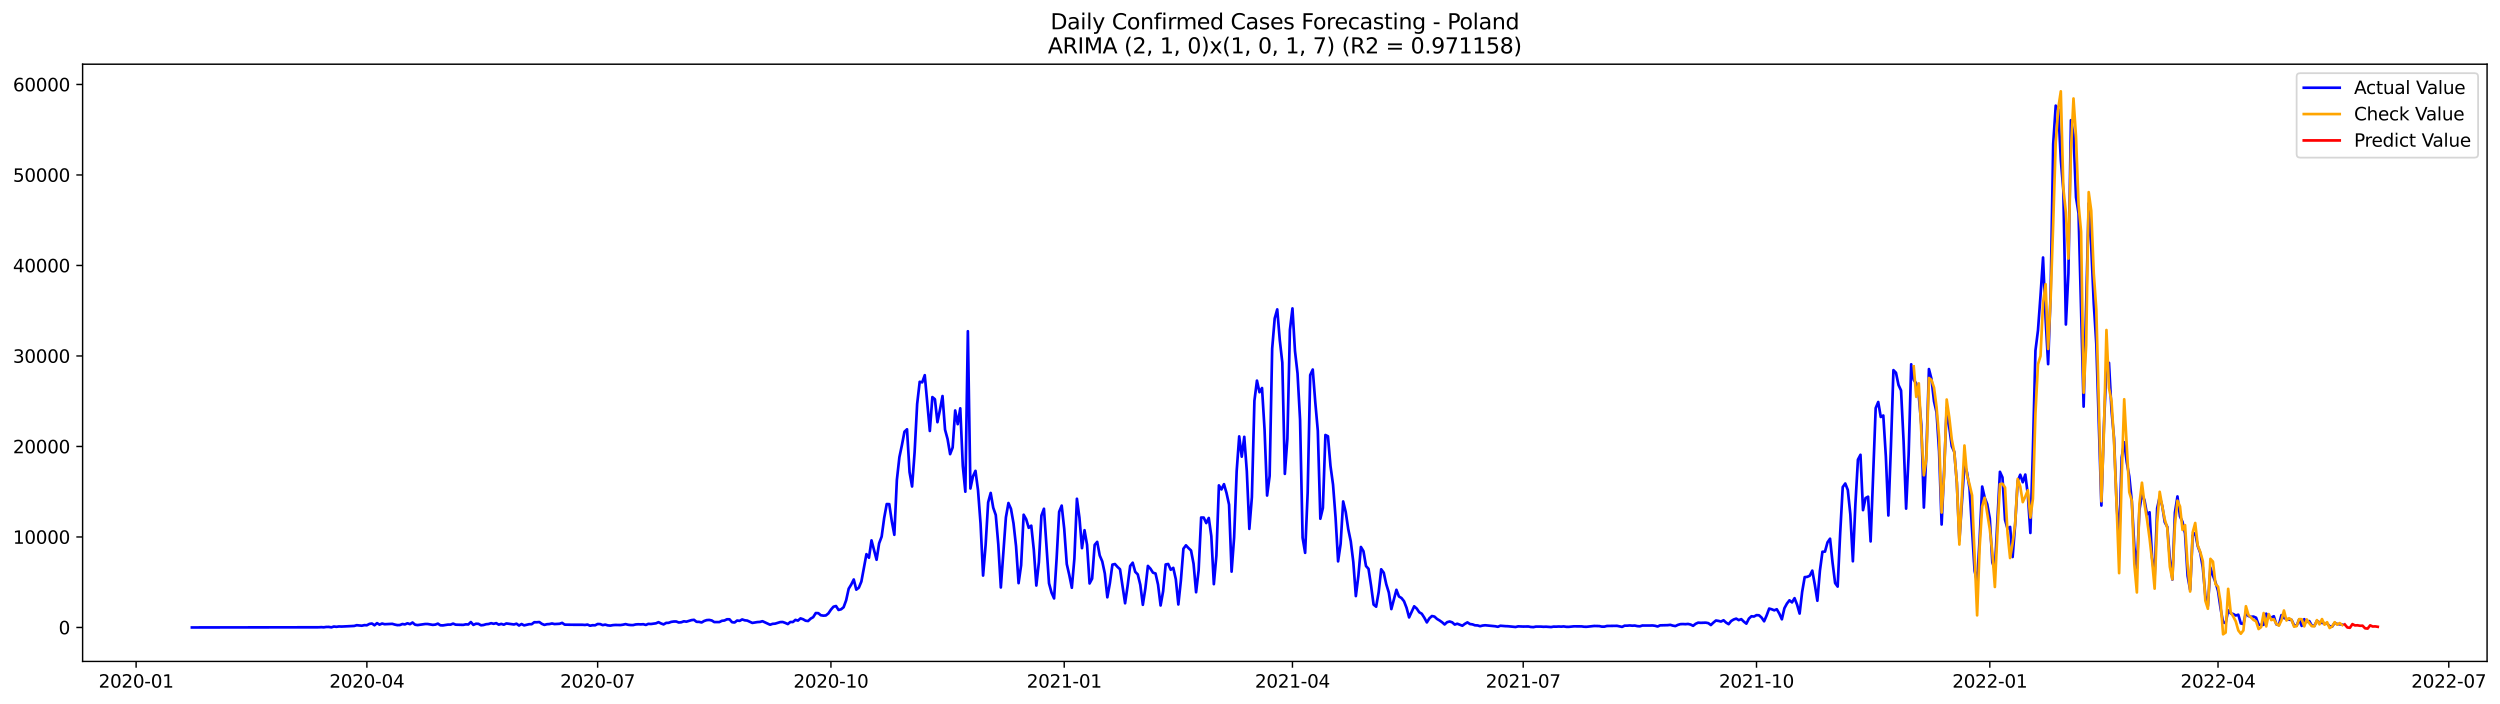 <?xml version="1.0" encoding="utf-8" standalone="no"?>
<!DOCTYPE svg PUBLIC "-//W3C//DTD SVG 1.1//EN"
  "http://www.w3.org/Graphics/SVG/1.1/DTD/svg11.dtd">
<svg xmlns:xlink="http://www.w3.org/1999/xlink" width="1392.412pt" height="392.274pt" viewBox="0 0 1392.412 392.274" xmlns="http://www.w3.org/2000/svg" version="1.1">
 <defs>
  <style type="text/css">*{stroke-linejoin: round; stroke-linecap: butt}</style>
 </defs>
 <g id="figure_1">
  <g id="patch_1">
   <path d="M 0 392.274 
L 1392.412 392.274 
L 1392.412 0 
L 0 0 
z
" style="fill: #ffffff"/>
  </g>
  <g id="axes_1">
   <g id="patch_2">
    <path d="M 46.013 368.396 
L 1385.213 368.396 
L 1385.213 35.755 
L 46.013 35.755 
z
" style="fill: #ffffff"/>
   </g>
   <g id="matplotlib.axis_1">
    <g id="xtick_1">
     <g id="line2d_1">
      <defs>
       <path id="m4c2c1bc3a7" d="M 0 0 
L 0 3.5 
" style="stroke: #000000; stroke-width: 0.8"/>
      </defs>
      <g>
       <use xlink:href="#m4c2c1bc3a7" x="75.813" y="368.396" style="stroke: #000000; stroke-width: 0.8"/>
      </g>
     </g>
     <g id="text_1">
      <!-- 2020-01 -->
      <g transform="translate(54.922 382.994)scale(0.1 -0.1)">
       <defs>
        <path id="DejaVuSans-32" d="M 1228 531 
L 3431 531 
L 3431 0 
L 469 0 
L 469 531 
Q 828 903 1448 1529 
Q 2069 2156 2228 2338 
Q 2531 2678 2651 2914 
Q 2772 3150 2772 3378 
Q 2772 3750 2511 3984 
Q 2250 4219 1831 4219 
Q 1534 4219 1204 4116 
Q 875 4013 500 3803 
L 500 4441 
Q 881 4594 1212 4672 
Q 1544 4750 1819 4750 
Q 2544 4750 2975 4387 
Q 3406 4025 3406 3419 
Q 3406 3131 3298 2873 
Q 3191 2616 2906 2266 
Q 2828 2175 2409 1742 
Q 1991 1309 1228 531 
z
" transform="scale(0.016)"/>
        <path id="DejaVuSans-30" d="M 2034 4250 
Q 1547 4250 1301 3770 
Q 1056 3291 1056 2328 
Q 1056 1369 1301 889 
Q 1547 409 2034 409 
Q 2525 409 2770 889 
Q 3016 1369 3016 2328 
Q 3016 3291 2770 3770 
Q 2525 4250 2034 4250 
z
M 2034 4750 
Q 2819 4750 3233 4129 
Q 3647 3509 3647 2328 
Q 3647 1150 3233 529 
Q 2819 -91 2034 -91 
Q 1250 -91 836 529 
Q 422 1150 422 2328 
Q 422 3509 836 4129 
Q 1250 4750 2034 4750 
z
" transform="scale(0.016)"/>
        <path id="DejaVuSans-2d" d="M 313 2009 
L 1997 2009 
L 1997 1497 
L 313 1497 
L 313 2009 
z
" transform="scale(0.016)"/>
        <path id="DejaVuSans-31" d="M 794 531 
L 1825 531 
L 1825 4091 
L 703 3866 
L 703 4441 
L 1819 4666 
L 2450 4666 
L 2450 531 
L 3481 531 
L 3481 0 
L 794 0 
L 794 531 
z
" transform="scale(0.016)"/>
       </defs>
       <use xlink:href="#DejaVuSans-32"/>
       <use xlink:href="#DejaVuSans-30" x="63.623"/>
       <use xlink:href="#DejaVuSans-32" x="127.246"/>
       <use xlink:href="#DejaVuSans-30" x="190.869"/>
       <use xlink:href="#DejaVuSans-2d" x="254.492"/>
       <use xlink:href="#DejaVuSans-30" x="290.576"/>
       <use xlink:href="#DejaVuSans-31" x="354.199"/>
      </g>
     </g>
    </g>
    <g id="xtick_2">
     <g id="line2d_2">
      <g>
       <use xlink:href="#m4c2c1bc3a7" x="204.338" y="368.396" style="stroke: #000000; stroke-width: 0.8"/>
      </g>
     </g>
     <g id="text_2">
      <!-- 2020-04 -->
      <g transform="translate(183.447 382.994)scale(0.1 -0.1)">
       <defs>
        <path id="DejaVuSans-34" d="M 2419 4116 
L 825 1625 
L 2419 1625 
L 2419 4116 
z
M 2253 4666 
L 3047 4666 
L 3047 1625 
L 3713 1625 
L 3713 1100 
L 3047 1100 
L 3047 0 
L 2419 0 
L 2419 1100 
L 313 1100 
L 313 1709 
L 2253 4666 
z
" transform="scale(0.016)"/>
       </defs>
       <use xlink:href="#DejaVuSans-32"/>
       <use xlink:href="#DejaVuSans-30" x="63.623"/>
       <use xlink:href="#DejaVuSans-32" x="127.246"/>
       <use xlink:href="#DejaVuSans-30" x="190.869"/>
       <use xlink:href="#DejaVuSans-2d" x="254.492"/>
       <use xlink:href="#DejaVuSans-30" x="290.576"/>
       <use xlink:href="#DejaVuSans-34" x="354.199"/>
      </g>
     </g>
    </g>
    <g id="xtick_3">
     <g id="line2d_3">
      <g>
       <use xlink:href="#m4c2c1bc3a7" x="332.863" y="368.396" style="stroke: #000000; stroke-width: 0.8"/>
      </g>
     </g>
     <g id="text_3">
      <!-- 2020-07 -->
      <g transform="translate(311.971 382.994)scale(0.1 -0.1)">
       <defs>
        <path id="DejaVuSans-37" d="M 525 4666 
L 3525 4666 
L 3525 4397 
L 1831 0 
L 1172 0 
L 2766 4134 
L 525 4134 
L 525 4666 
z
" transform="scale(0.016)"/>
       </defs>
       <use xlink:href="#DejaVuSans-32"/>
       <use xlink:href="#DejaVuSans-30" x="63.623"/>
       <use xlink:href="#DejaVuSans-32" x="127.246"/>
       <use xlink:href="#DejaVuSans-30" x="190.869"/>
       <use xlink:href="#DejaVuSans-2d" x="254.492"/>
       <use xlink:href="#DejaVuSans-30" x="290.576"/>
       <use xlink:href="#DejaVuSans-37" x="354.199"/>
      </g>
     </g>
    </g>
    <g id="xtick_4">
     <g id="line2d_4">
      <g>
       <use xlink:href="#m4c2c1bc3a7" x="462.8" y="368.396" style="stroke: #000000; stroke-width: 0.8"/>
      </g>
     </g>
     <g id="text_4">
      <!-- 2020-10 -->
      <g transform="translate(441.909 382.994)scale(0.1 -0.1)">
       <use xlink:href="#DejaVuSans-32"/>
       <use xlink:href="#DejaVuSans-30" x="63.623"/>
       <use xlink:href="#DejaVuSans-32" x="127.246"/>
       <use xlink:href="#DejaVuSans-30" x="190.869"/>
       <use xlink:href="#DejaVuSans-2d" x="254.492"/>
       <use xlink:href="#DejaVuSans-31" x="290.576"/>
       <use xlink:href="#DejaVuSans-30" x="354.199"/>
      </g>
     </g>
    </g>
    <g id="xtick_5">
     <g id="line2d_5">
      <g>
       <use xlink:href="#m4c2c1bc3a7" x="592.737" y="368.396" style="stroke: #000000; stroke-width: 0.8"/>
      </g>
     </g>
     <g id="text_5">
      <!-- 2021-01 -->
      <g transform="translate(571.846 382.994)scale(0.1 -0.1)">
       <use xlink:href="#DejaVuSans-32"/>
       <use xlink:href="#DejaVuSans-30" x="63.623"/>
       <use xlink:href="#DejaVuSans-32" x="127.246"/>
       <use xlink:href="#DejaVuSans-31" x="190.869"/>
       <use xlink:href="#DejaVuSans-2d" x="254.492"/>
       <use xlink:href="#DejaVuSans-30" x="290.576"/>
       <use xlink:href="#DejaVuSans-31" x="354.199"/>
      </g>
     </g>
    </g>
    <g id="xtick_6">
     <g id="line2d_6">
      <g>
       <use xlink:href="#m4c2c1bc3a7" x="719.85" y="368.396" style="stroke: #000000; stroke-width: 0.8"/>
      </g>
     </g>
     <g id="text_6">
      <!-- 2021-04 -->
      <g transform="translate(698.958 382.994)scale(0.1 -0.1)">
       <use xlink:href="#DejaVuSans-32"/>
       <use xlink:href="#DejaVuSans-30" x="63.623"/>
       <use xlink:href="#DejaVuSans-32" x="127.246"/>
       <use xlink:href="#DejaVuSans-31" x="190.869"/>
       <use xlink:href="#DejaVuSans-2d" x="254.492"/>
       <use xlink:href="#DejaVuSans-30" x="290.576"/>
       <use xlink:href="#DejaVuSans-34" x="354.199"/>
      </g>
     </g>
    </g>
    <g id="xtick_7">
     <g id="line2d_7">
      <g>
       <use xlink:href="#m4c2c1bc3a7" x="848.374" y="368.396" style="stroke: #000000; stroke-width: 0.8"/>
      </g>
     </g>
     <g id="text_7">
      <!-- 2021-07 -->
      <g transform="translate(827.483 382.994)scale(0.1 -0.1)">
       <use xlink:href="#DejaVuSans-32"/>
       <use xlink:href="#DejaVuSans-30" x="63.623"/>
       <use xlink:href="#DejaVuSans-32" x="127.246"/>
       <use xlink:href="#DejaVuSans-31" x="190.869"/>
       <use xlink:href="#DejaVuSans-2d" x="254.492"/>
       <use xlink:href="#DejaVuSans-30" x="290.576"/>
       <use xlink:href="#DejaVuSans-37" x="354.199"/>
      </g>
     </g>
    </g>
    <g id="xtick_8">
     <g id="line2d_8">
      <g>
       <use xlink:href="#m4c2c1bc3a7" x="978.312" y="368.396" style="stroke: #000000; stroke-width: 0.8"/>
      </g>
     </g>
     <g id="text_8">
      <!-- 2021-10 -->
      <g transform="translate(957.42 382.994)scale(0.1 -0.1)">
       <use xlink:href="#DejaVuSans-32"/>
       <use xlink:href="#DejaVuSans-30" x="63.623"/>
       <use xlink:href="#DejaVuSans-32" x="127.246"/>
       <use xlink:href="#DejaVuSans-31" x="190.869"/>
       <use xlink:href="#DejaVuSans-2d" x="254.492"/>
       <use xlink:href="#DejaVuSans-31" x="290.576"/>
       <use xlink:href="#DejaVuSans-30" x="354.199"/>
      </g>
     </g>
    </g>
    <g id="xtick_9">
     <g id="line2d_9">
      <g>
       <use xlink:href="#m4c2c1bc3a7" x="1108.249" y="368.396" style="stroke: #000000; stroke-width: 0.8"/>
      </g>
     </g>
     <g id="text_9">
      <!-- 2022-01 -->
      <g transform="translate(1087.357 382.994)scale(0.1 -0.1)">
       <use xlink:href="#DejaVuSans-32"/>
       <use xlink:href="#DejaVuSans-30" x="63.623"/>
       <use xlink:href="#DejaVuSans-32" x="127.246"/>
       <use xlink:href="#DejaVuSans-32" x="190.869"/>
       <use xlink:href="#DejaVuSans-2d" x="254.492"/>
       <use xlink:href="#DejaVuSans-30" x="290.576"/>
       <use xlink:href="#DejaVuSans-31" x="354.199"/>
      </g>
     </g>
    </g>
    <g id="xtick_10">
     <g id="line2d_10">
      <g>
       <use xlink:href="#m4c2c1bc3a7" x="1235.361" y="368.396" style="stroke: #000000; stroke-width: 0.8"/>
      </g>
     </g>
     <g id="text_10">
      <!-- 2022-04 -->
      <g transform="translate(1214.47 382.994)scale(0.1 -0.1)">
       <use xlink:href="#DejaVuSans-32"/>
       <use xlink:href="#DejaVuSans-30" x="63.623"/>
       <use xlink:href="#DejaVuSans-32" x="127.246"/>
       <use xlink:href="#DejaVuSans-32" x="190.869"/>
       <use xlink:href="#DejaVuSans-2d" x="254.492"/>
       <use xlink:href="#DejaVuSans-30" x="290.576"/>
       <use xlink:href="#DejaVuSans-34" x="354.199"/>
      </g>
     </g>
    </g>
    <g id="xtick_11">
     <g id="line2d_11">
      <g>
       <use xlink:href="#m4c2c1bc3a7" x="1363.886" y="368.396" style="stroke: #000000; stroke-width: 0.8"/>
      </g>
     </g>
     <g id="text_11">
      <!-- 2022-07 -->
      <g transform="translate(1342.994 382.994)scale(0.1 -0.1)">
       <use xlink:href="#DejaVuSans-32"/>
       <use xlink:href="#DejaVuSans-30" x="63.623"/>
       <use xlink:href="#DejaVuSans-32" x="127.246"/>
       <use xlink:href="#DejaVuSans-32" x="190.869"/>
       <use xlink:href="#DejaVuSans-2d" x="254.492"/>
       <use xlink:href="#DejaVuSans-30" x="290.576"/>
       <use xlink:href="#DejaVuSans-37" x="354.199"/>
      </g>
     </g>
    </g>
   </g>
   <g id="matplotlib.axis_2">
    <g id="ytick_1">
     <g id="line2d_12">
      <defs>
       <path id="m42156fe20a" d="M 0 0 
L -3.5 0 
" style="stroke: #000000; stroke-width: 0.8"/>
      </defs>
      <g>
       <use xlink:href="#m42156fe20a" x="46.013" y="349.472" style="stroke: #000000; stroke-width: 0.8"/>
      </g>
     </g>
     <g id="text_12">
      <!-- 0 -->
      <g transform="translate(32.65 353.271)scale(0.1 -0.1)">
       <use xlink:href="#DejaVuSans-30"/>
      </g>
     </g>
    </g>
    <g id="ytick_2">
     <g id="line2d_13">
      <g>
       <use xlink:href="#m42156fe20a" x="46.013" y="299.067" style="stroke: #000000; stroke-width: 0.8"/>
      </g>
     </g>
     <g id="text_13">
      <!-- 10000 -->
      <g transform="translate(7.2 302.866)scale(0.1 -0.1)">
       <use xlink:href="#DejaVuSans-31"/>
       <use xlink:href="#DejaVuSans-30" x="63.623"/>
       <use xlink:href="#DejaVuSans-30" x="127.246"/>
       <use xlink:href="#DejaVuSans-30" x="190.869"/>
       <use xlink:href="#DejaVuSans-30" x="254.492"/>
      </g>
     </g>
    </g>
    <g id="ytick_3">
     <g id="line2d_14">
      <g>
       <use xlink:href="#m42156fe20a" x="46.013" y="248.662" style="stroke: #000000; stroke-width: 0.8"/>
      </g>
     </g>
     <g id="text_14">
      <!-- 20000 -->
      <g transform="translate(7.2 252.461)scale(0.1 -0.1)">
       <use xlink:href="#DejaVuSans-32"/>
       <use xlink:href="#DejaVuSans-30" x="63.623"/>
       <use xlink:href="#DejaVuSans-30" x="127.246"/>
       <use xlink:href="#DejaVuSans-30" x="190.869"/>
       <use xlink:href="#DejaVuSans-30" x="254.492"/>
      </g>
     </g>
    </g>
    <g id="ytick_4">
     <g id="line2d_15">
      <g>
       <use xlink:href="#m42156fe20a" x="46.013" y="198.256" style="stroke: #000000; stroke-width: 0.8"/>
      </g>
     </g>
     <g id="text_15">
      <!-- 30000 -->
      <g transform="translate(7.2 202.056)scale(0.1 -0.1)">
       <defs>
        <path id="DejaVuSans-33" d="M 2597 2516 
Q 3050 2419 3304 2112 
Q 3559 1806 3559 1356 
Q 3559 666 3084 287 
Q 2609 -91 1734 -91 
Q 1441 -91 1130 -33 
Q 819 25 488 141 
L 488 750 
Q 750 597 1062 519 
Q 1375 441 1716 441 
Q 2309 441 2620 675 
Q 2931 909 2931 1356 
Q 2931 1769 2642 2001 
Q 2353 2234 1838 2234 
L 1294 2234 
L 1294 2753 
L 1863 2753 
Q 2328 2753 2575 2939 
Q 2822 3125 2822 3475 
Q 2822 3834 2567 4026 
Q 2313 4219 1838 4219 
Q 1578 4219 1281 4162 
Q 984 4106 628 3988 
L 628 4550 
Q 988 4650 1302 4700 
Q 1616 4750 1894 4750 
Q 2613 4750 3031 4423 
Q 3450 4097 3450 3541 
Q 3450 3153 3228 2886 
Q 3006 2619 2597 2516 
z
" transform="scale(0.016)"/>
       </defs>
       <use xlink:href="#DejaVuSans-33"/>
       <use xlink:href="#DejaVuSans-30" x="63.623"/>
       <use xlink:href="#DejaVuSans-30" x="127.246"/>
       <use xlink:href="#DejaVuSans-30" x="190.869"/>
       <use xlink:href="#DejaVuSans-30" x="254.492"/>
      </g>
     </g>
    </g>
    <g id="ytick_5">
     <g id="line2d_16">
      <g>
       <use xlink:href="#m42156fe20a" x="46.013" y="147.851" style="stroke: #000000; stroke-width: 0.8"/>
      </g>
     </g>
     <g id="text_16">
      <!-- 40000 -->
      <g transform="translate(7.2 151.651)scale(0.1 -0.1)">
       <use xlink:href="#DejaVuSans-34"/>
       <use xlink:href="#DejaVuSans-30" x="63.623"/>
       <use xlink:href="#DejaVuSans-30" x="127.246"/>
       <use xlink:href="#DejaVuSans-30" x="190.869"/>
       <use xlink:href="#DejaVuSans-30" x="254.492"/>
      </g>
     </g>
    </g>
    <g id="ytick_6">
     <g id="line2d_17">
      <g>
       <use xlink:href="#m42156fe20a" x="46.013" y="97.446" style="stroke: #000000; stroke-width: 0.8"/>
      </g>
     </g>
     <g id="text_17">
      <!-- 50000 -->
      <g transform="translate(7.2 101.245)scale(0.1 -0.1)">
       <defs>
        <path id="DejaVuSans-35" d="M 691 4666 
L 3169 4666 
L 3169 4134 
L 1269 4134 
L 1269 2991 
Q 1406 3038 1543 3061 
Q 1681 3084 1819 3084 
Q 2600 3084 3056 2656 
Q 3513 2228 3513 1497 
Q 3513 744 3044 326 
Q 2575 -91 1722 -91 
Q 1428 -91 1123 -41 
Q 819 9 494 109 
L 494 744 
Q 775 591 1075 516 
Q 1375 441 1709 441 
Q 2250 441 2565 725 
Q 2881 1009 2881 1497 
Q 2881 1984 2565 2268 
Q 2250 2553 1709 2553 
Q 1456 2553 1204 2497 
Q 953 2441 691 2322 
L 691 4666 
z
" transform="scale(0.016)"/>
       </defs>
       <use xlink:href="#DejaVuSans-35"/>
       <use xlink:href="#DejaVuSans-30" x="63.623"/>
       <use xlink:href="#DejaVuSans-30" x="127.246"/>
       <use xlink:href="#DejaVuSans-30" x="190.869"/>
       <use xlink:href="#DejaVuSans-30" x="254.492"/>
      </g>
     </g>
    </g>
    <g id="ytick_7">
     <g id="line2d_18">
      <g>
       <use xlink:href="#m42156fe20a" x="46.013" y="47.041" style="stroke: #000000; stroke-width: 0.8"/>
      </g>
     </g>
     <g id="text_18">
      <!-- 60000 -->
      <g transform="translate(7.2 50.84)scale(0.1 -0.1)">
       <defs>
        <path id="DejaVuSans-36" d="M 2113 2584 
Q 1688 2584 1439 2293 
Q 1191 2003 1191 1497 
Q 1191 994 1439 701 
Q 1688 409 2113 409 
Q 2538 409 2786 701 
Q 3034 994 3034 1497 
Q 3034 2003 2786 2293 
Q 2538 2584 2113 2584 
z
M 3366 4563 
L 3366 3988 
Q 3128 4100 2886 4159 
Q 2644 4219 2406 4219 
Q 1781 4219 1451 3797 
Q 1122 3375 1075 2522 
Q 1259 2794 1537 2939 
Q 1816 3084 2150 3084 
Q 2853 3084 3261 2657 
Q 3669 2231 3669 1497 
Q 3669 778 3244 343 
Q 2819 -91 2113 -91 
Q 1303 -91 875 529 
Q 447 1150 447 2328 
Q 447 3434 972 4092 
Q 1497 4750 2381 4750 
Q 2619 4750 2861 4703 
Q 3103 4656 3366 4563 
z
" transform="scale(0.016)"/>
       </defs>
       <use xlink:href="#DejaVuSans-36"/>
       <use xlink:href="#DejaVuSans-30" x="63.623"/>
       <use xlink:href="#DejaVuSans-30" x="127.246"/>
       <use xlink:href="#DejaVuSans-30" x="190.869"/>
       <use xlink:href="#DejaVuSans-30" x="254.492"/>
      </g>
     </g>
    </g>
   </g>
   <g id="line2d_19">
    <path d="M 106.885 349.472 
L 177.503 349.376 
L 178.916 349.295 
L 180.328 349.391 
L 181.74 349.179 
L 183.153 349.164 
L 184.565 349.406 
L 185.977 348.948 
L 187.39 349.119 
L 188.802 348.912 
L 190.214 348.978 
L 197.276 348.625 
L 198.689 348.217 
L 201.513 348.499 
L 202.926 348.181 
L 204.338 348.247 
L 205.75 347.496 
L 207.163 347.269 
L 208.575 348.242 
L 209.988 347.077 
L 211.4 347.904 
L 212.812 347.279 
L 214.225 347.672 
L 218.462 347.45 
L 219.874 347.869 
L 221.286 348.161 
L 222.699 348.121 
L 224.111 347.556 
L 225.523 347.778 
L 226.936 347.148 
L 228.348 347.642 
L 229.761 346.725 
L 231.173 347.929 
L 232.585 348.146 
L 235.41 347.748 
L 236.822 347.551 
L 238.235 347.551 
L 241.059 348.035 
L 242.472 347.879 
L 243.884 347.345 
L 245.297 348.277 
L 246.709 348.322 
L 249.534 347.869 
L 250.946 347.894 
L 252.358 347.329 
L 253.771 347.914 
L 258.008 348.035 
L 259.42 347.733 
L 260.832 347.808 
L 262.245 346.473 
L 263.657 348.045 
L 265.07 347.4 
L 266.482 347.45 
L 267.894 348.257 
L 269.307 348.101 
L 270.719 347.677 
L 272.131 347.541 
L 273.544 347.098 
L 274.956 347.435 
L 276.368 347.072 
L 277.781 347.899 
L 279.193 347.481 
L 280.606 347.934 
L 282.018 347.239 
L 286.255 347.808 
L 287.667 347.375 
L 289.08 348.388 
L 290.492 347.561 
L 291.904 348.312 
L 294.729 347.652 
L 296.142 347.647 
L 297.554 346.568 
L 298.966 346.573 
L 300.379 346.452 
L 301.791 347.456 
L 303.203 348.05 
L 304.616 347.662 
L 306.028 347.576 
L 307.44 347.254 
L 308.853 347.582 
L 311.677 347.42 
L 313.09 346.921 
L 314.502 347.889 
L 317.327 347.939 
L 320.152 347.98 
L 324.389 347.97 
L 325.801 348.081 
L 327.213 347.864 
L 328.626 348.499 
L 330.038 348.227 
L 331.451 348.267 
L 332.863 347.546 
L 334.275 347.602 
L 335.688 348.166 
L 337.1 347.889 
L 338.512 348.307 
L 339.925 348.438 
L 341.337 348.176 
L 342.749 348.075 
L 345.574 348.136 
L 346.986 347.934 
L 348.399 347.607 
L 349.811 347.965 
L 351.224 348.126 
L 352.636 348.141 
L 354.048 347.793 
L 355.461 347.692 
L 356.873 347.763 
L 358.285 347.667 
L 359.698 348.065 
L 361.11 347.461 
L 362.522 347.556 
L 365.347 347.163 
L 366.76 346.528 
L 368.172 347.239 
L 369.584 347.773 
L 370.997 346.941 
L 372.409 346.891 
L 373.821 346.372 
L 375.234 346.16 
L 376.646 346.155 
L 378.058 346.71 
L 379.471 346.573 
L 380.883 346.044 
L 382.295 346.246 
L 385.12 345.394 
L 386.533 345.223 
L 387.945 346.326 
L 389.357 346.352 
L 390.77 346.694 
L 392.182 345.868 
L 393.594 345.384 
L 395.007 345.278 
L 396.419 345.585 
L 397.831 346.478 
L 400.656 346.463 
L 402.069 345.767 
L 403.481 345.606 
L 404.893 344.92 
L 406.306 344.935 
L 407.718 346.543 
L 409.13 346.71 
L 410.543 345.626 
L 411.955 345.797 
L 413.367 345.001 
L 414.78 345.485 
L 416.192 345.646 
L 419.017 346.941 
L 421.842 346.473 
L 423.254 346.387 
L 424.666 345.989 
L 428.903 347.949 
L 430.316 347.456 
L 431.728 347.35 
L 434.553 346.478 
L 435.965 346.432 
L 437.378 346.941 
L 438.79 347.571 
L 440.202 346.422 
L 441.615 346.447 
L 443.027 345.253 
L 444.439 345.656 
L 445.852 344.421 
L 447.264 344.885 
L 448.676 345.701 
L 450.089 345.888 
L 451.501 344.562 
L 452.913 343.746 
L 454.326 341.472 
L 455.738 341.488 
L 457.151 342.667 
L 458.563 342.889 
L 459.975 342.788 
L 461.388 341.649 
L 462.8 339.557 
L 464.212 337.919 
L 465.625 337.541 
L 467.037 339.723 
L 468.449 339.36 
L 469.862 338.201 
L 471.274 334.335 
L 472.687 327.898 
L 474.099 325.585 
L 475.511 322.757 
L 476.924 328.412 
L 478.336 327.324 
L 479.748 323.926 
L 482.573 308.649 
L 483.985 310.635 
L 485.398 300.972 
L 488.222 311.759 
L 489.635 302.64 
L 491.047 298.865 
L 492.46 288.446 
L 493.872 280.759 
L 495.284 280.78 
L 496.697 290.286 
L 498.109 297.852 
L 499.521 267.311 
L 500.934 254.609 
L 502.346 247.875 
L 503.758 240.451 
L 505.171 239.1 
L 506.583 262.921 
L 507.996 270.951 
L 509.408 251.867 
L 510.82 225.011 
L 512.233 212.657 
L 513.645 212.944 
L 515.057 208.968 
L 517.882 240.027 
L 519.294 221.171 
L 520.707 222.345 
L 522.119 235.138 
L 523.532 228.242 
L 524.944 220.581 
L 526.356 239.316 
L 527.769 244.548 
L 529.181 252.936 
L 530.593 249.251 
L 532.006 228.625 
L 533.418 236.242 
L 534.83 227.426 
L 536.243 259.468 
L 537.655 273.854 
L 539.067 184.481 
L 540.48 272.07 
L 541.892 265.346 
L 543.305 262.251 
L 544.717 272.972 
L 546.129 291.597 
L 547.542 320.559 
L 548.954 303.538 
L 550.366 279.797 
L 551.779 274.555 
L 553.191 282.756 
L 554.603 286.833 
L 556.016 303.22 
L 557.428 327.188 
L 560.253 288.149 
L 561.665 280.165 
L 563.078 283.416 
L 564.49 291.511 
L 565.902 304.228 
L 567.315 324.793 
L 568.727 314.823 
L 570.139 286.692 
L 571.552 289.223 
L 572.964 293.976 
L 574.376 292.786 
L 575.789 306.174 
L 577.201 326.119 
L 578.614 313.22 
L 580.026 287.181 
L 581.438 283.365 
L 584.263 324.884 
L 585.675 330.106 
L 587.088 333.287 
L 588.5 311.043 
L 589.912 285.054 
L 591.325 281.606 
L 592.737 294.55 
L 594.15 314.158 
L 595.562 320.327 
L 596.974 327.369 
L 598.387 311.184 
L 599.799 277.796 
L 601.211 288.386 
L 602.624 305.302 
L 604.036 295.316 
L 605.448 303.437 
L 606.861 324.96 
L 608.273 322.283 
L 609.685 303.472 
L 611.098 301.804 
L 612.51 309.359 
L 613.923 312.716 
L 615.335 319.38 
L 616.747 332.677 
L 618.16 324.824 
L 619.572 314.475 
L 620.984 314.148 
L 622.397 315.736 
L 623.809 317.056 
L 626.634 335.993 
L 628.046 326.27 
L 629.459 315.247 
L 630.871 313.417 
L 632.283 318.498 
L 633.696 319.914 
L 635.108 325.726 
L 636.52 336.85 
L 637.933 327.666 
L 639.345 315.191 
L 640.757 316.734 
L 642.17 318.962 
L 643.582 319.4 
L 644.994 325.655 
L 646.407 337.218 
L 647.819 329.315 
L 649.232 314.39 
L 650.644 314.123 
L 652.056 317.323 
L 653.469 316.28 
L 654.881 322.586 
L 656.293 336.659 
L 657.706 323.382 
L 659.118 305.624 
L 660.53 303.734 
L 661.943 305.256 
L 663.355 306.582 
L 664.768 313.987 
L 666.18 329.859 
L 667.592 317.696 
L 669.005 288.245 
L 670.417 288.265 
L 671.829 291.324 
L 673.242 288.497 
L 674.654 298.558 
L 676.066 325.348 
L 677.479 309.47 
L 678.891 270.346 
L 680.303 272.589 
L 681.716 269.675 
L 683.128 274.595 
L 684.541 281.077 
L 685.953 318.377 
L 687.365 299.304 
L 688.778 262.387 
L 690.19 243.062 
L 691.602 254.342 
L 693.015 243.303 
L 694.427 262.412 
L 695.839 294.555 
L 697.252 276.919 
L 698.664 223.192 
L 700.077 211.997 
L 701.489 218.439 
L 702.901 216.12 
L 704.314 239.337 
L 705.726 275.986 
L 707.138 265.094 
L 708.551 194.214 
L 709.963 177.338 
L 711.375 172.323 
L 712.788 189.39 
L 714.2 201.956 
L 715.612 263.919 
L 717.025 244.317 
L 718.437 183.684 
L 719.85 171.779 
L 721.262 195.53 
L 722.674 207.969 
L 724.087 233.752 
L 725.499 299.465 
L 726.911 307.908 
L 728.324 274.328 
L 729.736 208.892 
L 731.148 205.822 
L 732.561 224.003 
L 733.973 239.926 
L 735.386 288.905 
L 736.798 282.922 
L 738.21 242.28 
L 739.623 242.986 
L 741.035 259.519 
L 742.447 269.902 
L 743.86 288.224 
L 745.272 312.666 
L 746.684 302.877 
L 748.097 279.298 
L 749.509 285.14 
L 750.922 294.702 
L 752.334 301.536 
L 753.746 313.059 
L 755.159 331.996 
L 756.571 320.685 
L 757.983 304.646 
L 759.396 307 
L 760.808 315.252 
L 762.22 316.834 
L 763.633 326.205 
L 765.045 336.755 
L 766.457 337.899 
L 767.87 329.819 
L 769.282 317.076 
L 770.695 318.992 
L 772.107 325.423 
L 773.519 330.036 
L 774.932 339.234 
L 777.756 328.508 
L 779.169 332.218 
L 780.581 333.08 
L 781.993 334.869 
L 783.406 338.544 
L 784.818 343.872 
L 787.643 337.692 
L 789.055 338.937 
L 790.468 341.004 
L 791.88 341.835 
L 793.292 344.048 
L 794.705 346.654 
L 796.117 344.401 
L 797.529 343.106 
L 798.942 343.413 
L 800.354 344.719 
L 801.766 345.56 
L 803.179 346.553 
L 804.591 347.793 
L 806.004 346.523 
L 807.416 346.15 
L 808.828 346.624 
L 810.241 347.864 
L 811.653 347.39 
L 814.478 348.504 
L 815.89 347.45 
L 817.302 346.649 
L 818.715 347.566 
L 820.127 347.758 
L 821.54 348.282 
L 822.952 348.333 
L 824.364 348.771 
L 825.777 348.408 
L 827.189 348.252 
L 832.838 348.801 
L 834.251 349.104 
L 835.663 348.514 
L 838.488 348.746 
L 839.9 348.796 
L 844.137 349.215 
L 845.55 348.857 
L 848.374 348.978 
L 851.199 348.927 
L 852.611 349.194 
L 854.024 349.28 
L 855.436 348.993 
L 858.261 349.003 
L 859.673 349.099 
L 861.086 349.043 
L 863.91 349.25 
L 865.323 348.998 
L 866.735 349.033 
L 868.147 348.942 
L 869.56 349.018 
L 870.972 348.897 
L 872.384 349.124 
L 873.797 349.134 
L 876.622 348.847 
L 880.859 348.877 
L 882.271 349.068 
L 883.683 349.099 
L 887.92 348.64 
L 890.745 348.701 
L 892.158 349.018 
L 893.57 349.013 
L 894.982 348.645 
L 900.632 348.564 
L 903.456 349.149 
L 904.869 348.469 
L 906.281 348.484 
L 907.693 348.348 
L 909.106 348.494 
L 910.518 348.408 
L 911.931 348.726 
L 913.343 348.827 
L 914.755 348.388 
L 918.992 348.403 
L 920.405 348.353 
L 921.817 348.539 
L 923.229 348.932 
L 924.642 348.302 
L 928.879 348.191 
L 930.291 348.015 
L 931.704 348.448 
L 933.116 348.695 
L 934.528 348.035 
L 935.941 347.627 
L 937.353 347.576 
L 938.765 347.652 
L 940.178 347.516 
L 941.59 347.844 
L 943.003 348.554 
L 944.415 347.43 
L 945.827 346.795 
L 947.24 346.896 
L 950.064 346.795 
L 951.477 347.072 
L 952.889 348.111 
L 954.301 346.77 
L 955.714 345.601 
L 957.126 345.822 
L 958.538 346.185 
L 959.951 345.459 
L 961.363 346.75 
L 962.776 347.637 
L 964.188 345.898 
L 965.6 345.036 
L 967.013 344.562 
L 968.425 345.379 
L 969.837 344.85 
L 971.25 346.231 
L 972.662 347.35 
L 974.074 344.552 
L 975.487 343.247 
L 976.899 343.398 
L 978.312 342.612 
L 979.724 342.697 
L 981.136 343.978 
L 982.549 346.029 
L 983.961 342.783 
L 985.373 338.957 
L 986.786 339.355 
L 988.198 339.925 
L 989.61 339.335 
L 991.023 341.775 
L 992.435 344.92 
L 993.847 338.781 
L 995.26 336.165 
L 996.672 334.355 
L 998.085 335.51 
L 999.497 333.166 
L 1000.909 336.765 
L 1002.322 341.729 
L 1003.734 329.663 
L 1005.146 321.446 
L 1006.559 321.29 
L 1007.971 320.66 
L 1009.383 317.832 
L 1010.796 325.645 
L 1012.208 334.587 
L 1013.621 317.903 
L 1015.033 307.303 
L 1016.445 307.222 
L 1017.858 302.076 
L 1019.27 300.044 
L 1020.682 313.447 
L 1022.095 324.753 
L 1023.507 326.704 
L 1024.919 296.879 
L 1026.332 271.288 
L 1027.744 269.302 
L 1029.156 272.881 
L 1030.569 286.43 
L 1031.981 312.605 
L 1033.394 280.694 
L 1034.806 255.99 
L 1036.218 253.304 
L 1037.631 284.122 
L 1039.043 277.403 
L 1040.455 276.646 
L 1041.868 301.547 
L 1044.692 227.285 
L 1046.105 223.903 
L 1047.517 232.235 
L 1048.93 231.433 
L 1050.342 254.085 
L 1051.754 287.095 
L 1053.167 248.989 
L 1054.579 206.165 
L 1055.991 207.617 
L 1057.404 214.416 
L 1058.816 217.471 
L 1060.228 245.768 
L 1061.641 283.275 
L 1063.053 253.198 
L 1064.465 202.914 
L 1065.878 211.594 
L 1067.29 213.575 
L 1068.703 220.561 
L 1070.115 236.595 
L 1071.527 282.685 
L 1072.94 251.842 
L 1074.352 205.57 
L 1075.764 211.064 
L 1077.177 223.519 
L 1078.589 229.699 
L 1080.001 251.434 
L 1081.414 292.126 
L 1082.826 261.464 
L 1084.239 227.169 
L 1087.063 248.525 
L 1088.476 251.726 
L 1089.888 268.945 
L 1091.3 301.032 
L 1094.125 258.677 
L 1095.537 263.027 
L 1096.95 271.969 
L 1099.774 317.953 
L 1101.187 324.133 
L 1102.599 299.823 
L 1104.012 271.006 
L 1105.424 277.261 
L 1106.836 280.885 
L 1108.249 288.819 
L 1109.661 313.281 
L 1111.073 317.097 
L 1113.898 262.79 
L 1115.31 265.915 
L 1116.723 289.485 
L 1118.135 294.545 
L 1119.548 293.487 
L 1120.96 310.221 
L 1122.372 292 
L 1123.785 267.952 
L 1125.197 264.418 
L 1126.609 268.577 
L 1128.022 264.322 
L 1129.434 275.573 
L 1130.846 296.819 
L 1132.259 250.436 
L 1133.671 195.293 
L 1135.083 183.967 
L 1136.496 164.666 
L 1137.908 143.426 
L 1139.321 177.474 
L 1140.733 202.808 
L 1142.145 162.746 
L 1143.558 80.228 
L 1144.97 58.841 
L 1146.382 60.827 
L 1147.795 88.928 
L 1149.207 106.081 
L 1150.619 180.731 
L 1152.032 152.307 
L 1153.444 66.946 
L 1154.857 74.89 
L 1156.269 109.866 
L 1157.681 118.878 
L 1160.506 226.463 
L 1163.331 113.294 
L 1164.743 137.332 
L 1166.155 169.153 
L 1167.568 191.568 
L 1170.393 281.561 
L 1171.805 237.295 
L 1173.217 204.028 
L 1174.63 202.117 
L 1176.042 228.605 
L 1177.454 244.17 
L 1178.867 280.482 
L 1180.279 301.804 
L 1181.691 254.856 
L 1183.104 246.328 
L 1184.516 257.402 
L 1185.928 265.295 
L 1187.341 279.157 
L 1188.753 304.626 
L 1190.166 316.401 
L 1191.578 284.046 
L 1192.99 275.21 
L 1194.403 278.602 
L 1195.815 286.521 
L 1197.227 285.331 
L 1198.64 310.67 
L 1200.052 321.331 
L 1201.464 283.058 
L 1202.877 276.687 
L 1204.289 281.803 
L 1205.702 290.835 
L 1207.114 293.457 
L 1208.526 311.275 
L 1209.939 322.782 
L 1211.351 285.508 
L 1212.763 276.51 
L 1214.176 287.64 
L 1215.588 290.709 
L 1217 297.181 
L 1218.413 320.771 
L 1219.825 328.483 
L 1221.237 298.265 
L 1222.65 296.924 
L 1224.062 304.168 
L 1225.475 307.983 
L 1226.887 316.063 
L 1228.299 331.87 
L 1229.712 337.541 
L 1231.124 316.174 
L 1232.536 320.539 
L 1233.949 324.315 
L 1235.361 329.113 
L 1236.773 338.882 
L 1238.186 346.699 
L 1239.598 346.987 
L 1241.011 339.975 
L 1242.423 341.614 
L 1243.835 341.997 
L 1245.248 342.798 
L 1246.66 342.37 
L 1248.072 347.244 
L 1249.485 347.551 
L 1250.897 341.286 
L 1252.309 343.09 
L 1253.722 343.534 
L 1255.134 343.423 
L 1256.546 344.048 
L 1257.959 347.904 
L 1259.371 348.131 
L 1260.784 347.955 
L 1262.196 341.795 
L 1263.608 343.539 
L 1265.021 343.947 
L 1266.433 343.227 
L 1267.845 347.738 
L 1269.258 348.126 
L 1270.67 342.637 
L 1272.082 344.225 
L 1274.907 345.157 
L 1276.32 345.238 
L 1277.732 348.292 
L 1279.144 348.529 
L 1280.557 344.986 
L 1281.969 348.6 
L 1283.381 344.88 
L 1284.794 346.407 
L 1286.206 345.943 
L 1287.618 348.469 
L 1289.031 348.544 
L 1290.443 345.807 
L 1291.855 346.619 
L 1293.268 346.946 
L 1296.093 347.284 
L 1297.505 348.771 
L 1298.917 348.993 
L 1300.33 346.901 
L 1301.742 347.526 
L 1304.567 347.884 
L 1304.567 347.884 
" clip-path="url(#p42bfd28da4)" style="fill: none; stroke: #0000ff; stroke-width: 1.5; stroke-linecap: square"/>
   </g>
   <g id="line2d_20">
    <path d="M 1065.878 204.06 
L 1067.29 221.027 
L 1068.703 213.524 
L 1070.115 240.971 
L 1071.527 264.72 
L 1072.94 255.402 
L 1074.352 210.541 
L 1075.764 211.633 
L 1077.177 215.858 
L 1078.589 226.743 
L 1080.001 243.423 
L 1081.414 285.45 
L 1082.826 264.682 
L 1084.239 222.531 
L 1085.651 232.229 
L 1087.063 244.77 
L 1088.476 251.948 
L 1089.888 268.561 
L 1091.3 303.282 
L 1094.125 248.135 
L 1095.537 264.447 
L 1096.95 269.812 
L 1098.362 275.865 
L 1101.187 342.729 
L 1102.599 304.65 
L 1104.012 282.039 
L 1105.424 277.265 
L 1108.249 294.797 
L 1109.661 307.734 
L 1111.073 326.916 
L 1112.486 296.604 
L 1113.898 269.647 
L 1115.31 269.435 
L 1116.723 271.517 
L 1118.135 297.106 
L 1119.548 310.799 
L 1120.96 302.603 
L 1122.372 291.742 
L 1123.785 266.766 
L 1125.197 270.914 
L 1126.609 279.66 
L 1128.022 276.58 
L 1129.434 273.057 
L 1130.846 288.275 
L 1132.259 277.816 
L 1133.671 230.349 
L 1135.083 202.931 
L 1136.496 198.276 
L 1137.908 168.624 
L 1139.321 158.285 
L 1140.733 194.356 
L 1142.145 166.065 
L 1143.558 124.536 
L 1144.97 79.513 
L 1146.382 60.273 
L 1147.795 50.876 
L 1149.207 104.84 
L 1150.619 118.319 
L 1152.032 144.003 
L 1153.444 84.172 
L 1154.857 54.865 
L 1156.269 76.253 
L 1157.681 113.973 
L 1159.094 129.057 
L 1160.506 218.699 
L 1161.918 192.457 
L 1163.331 107.016 
L 1164.743 117.388 
L 1166.155 152.216 
L 1167.568 172.305 
L 1170.393 279.163 
L 1171.805 240.682 
L 1173.217 183.815 
L 1174.63 216.098 
L 1176.042 223.364 
L 1177.454 246.278 
L 1178.867 281.341 
L 1180.279 319.209 
L 1181.691 266.239 
L 1183.104 222.383 
L 1185.928 274.113 
L 1187.341 278.879 
L 1188.753 314.379 
L 1190.166 329.96 
L 1191.578 280.566 
L 1192.99 268.858 
L 1194.403 280.578 
L 1195.815 289.382 
L 1197.227 299.765 
L 1198.64 312.215 
L 1200.052 327.851 
L 1201.464 291 
L 1202.877 273.929 
L 1204.289 281.972 
L 1205.702 289.321 
L 1207.114 294.093 
L 1208.526 315.693 
L 1209.939 322.663 
L 1211.351 292.252 
L 1212.763 278.874 
L 1214.176 282.019 
L 1215.588 295.127 
L 1217 292.495 
L 1218.413 314.952 
L 1219.825 329.446 
L 1221.237 296.593 
L 1222.65 291.3 
L 1224.062 303.768 
L 1225.475 307.413 
L 1226.887 312.497 
L 1228.299 334.552 
L 1229.712 339.052 
L 1231.124 311.265 
L 1232.536 312.807 
L 1233.949 325.334 
L 1235.361 326.731 
L 1236.773 335.403 
L 1238.186 353.276 
L 1239.598 352.314 
L 1241.011 327.973 
L 1242.423 340.998 
L 1243.835 343.346 
L 1245.248 346.109 
L 1246.66 351.114 
L 1248.072 352.958 
L 1249.485 351.128 
L 1250.897 337.658 
L 1252.309 342.523 
L 1255.134 345.288 
L 1256.546 346.055 
L 1257.959 350.348 
L 1259.371 349.244 
L 1260.784 341.449 
L 1262.196 348.879 
L 1263.608 342.033 
L 1265.021 345.354 
L 1266.433 344.887 
L 1267.845 347.488 
L 1269.258 348.445 
L 1270.67 345.555 
L 1272.082 340.033 
L 1273.495 345.584 
L 1274.907 344.311 
L 1276.32 345.27 
L 1277.732 349.052 
L 1279.144 348.699 
L 1280.557 344.839 
L 1281.969 344.874 
L 1283.381 348.852 
L 1284.794 345.017 
L 1286.206 347.133 
L 1287.618 348.756 
L 1289.031 348.849 
L 1290.443 345.404 
L 1291.855 347.733 
L 1293.268 344.815 
L 1294.68 347.931 
L 1296.093 346.552 
L 1297.505 349.778 
L 1298.917 348.903 
L 1300.33 346.557 
L 1301.742 347.938 
L 1303.154 347.044 
L 1304.567 348.114 
L 1304.567 348.114 
" clip-path="url(#p42bfd28da4)" style="fill: none; stroke: #ffa500; stroke-width: 1.5; stroke-linecap: square"/>
   </g>
   <g id="line2d_21">
    <path d="M 1305.979 347.813 
L 1307.391 349.475 
L 1308.804 349.65 
L 1310.216 347.623 
L 1311.629 348.335 
L 1313.041 348.264 
L 1314.453 348.526 
L 1315.866 348.492 
L 1317.278 349.948 
L 1318.69 350.099 
L 1320.103 348.308 
L 1321.515 348.938 
L 1322.927 348.875 
L 1324.34 349.107 
" clip-path="url(#p42bfd28da4)" style="fill: none; stroke: #ff0000; stroke-width: 1.5; stroke-linecap: square"/>
   </g>
   <g id="patch_3">
    <path d="M 46.013 368.396 
L 46.013 35.755 
" style="fill: none; stroke: #000000; stroke-width: 0.8; stroke-linejoin: miter; stroke-linecap: square"/>
   </g>
   <g id="patch_4">
    <path d="M 1385.213 368.396 
L 1385.213 35.755 
" style="fill: none; stroke: #000000; stroke-width: 0.8; stroke-linejoin: miter; stroke-linecap: square"/>
   </g>
   <g id="patch_5">
    <path d="M 46.013 368.396 
L 1385.213 368.396 
" style="fill: none; stroke: #000000; stroke-width: 0.8; stroke-linejoin: miter; stroke-linecap: square"/>
   </g>
   <g id="patch_6">
    <path d="M 46.013 35.755 
L 1385.213 35.755 
" style="fill: none; stroke: #000000; stroke-width: 0.8; stroke-linejoin: miter; stroke-linecap: square"/>
   </g>
   <g id="text_19">
    <!-- Daily Confirmed Cases Forecasting - Poland -->
    <g transform="translate(585.085 16.318)scale(0.12 -0.12)">
     <defs>
      <path id="DejaVuSans-44" d="M 1259 4147 
L 1259 519 
L 2022 519 
Q 2988 519 3436 956 
Q 3884 1394 3884 2338 
Q 3884 3275 3436 3711 
Q 2988 4147 2022 4147 
L 1259 4147 
z
M 628 4666 
L 1925 4666 
Q 3281 4666 3915 4102 
Q 4550 3538 4550 2338 
Q 4550 1131 3912 565 
Q 3275 0 1925 0 
L 628 0 
L 628 4666 
z
" transform="scale(0.016)"/>
      <path id="DejaVuSans-61" d="M 2194 1759 
Q 1497 1759 1228 1600 
Q 959 1441 959 1056 
Q 959 750 1161 570 
Q 1363 391 1709 391 
Q 2188 391 2477 730 
Q 2766 1069 2766 1631 
L 2766 1759 
L 2194 1759 
z
M 3341 1997 
L 3341 0 
L 2766 0 
L 2766 531 
Q 2569 213 2275 61 
Q 1981 -91 1556 -91 
Q 1019 -91 701 211 
Q 384 513 384 1019 
Q 384 1609 779 1909 
Q 1175 2209 1959 2209 
L 2766 2209 
L 2766 2266 
Q 2766 2663 2505 2880 
Q 2244 3097 1772 3097 
Q 1472 3097 1187 3025 
Q 903 2953 641 2809 
L 641 3341 
Q 956 3463 1253 3523 
Q 1550 3584 1831 3584 
Q 2591 3584 2966 3190 
Q 3341 2797 3341 1997 
z
" transform="scale(0.016)"/>
      <path id="DejaVuSans-69" d="M 603 3500 
L 1178 3500 
L 1178 0 
L 603 0 
L 603 3500 
z
M 603 4863 
L 1178 4863 
L 1178 4134 
L 603 4134 
L 603 4863 
z
" transform="scale(0.016)"/>
      <path id="DejaVuSans-6c" d="M 603 4863 
L 1178 4863 
L 1178 0 
L 603 0 
L 603 4863 
z
" transform="scale(0.016)"/>
      <path id="DejaVuSans-79" d="M 2059 -325 
Q 1816 -950 1584 -1140 
Q 1353 -1331 966 -1331 
L 506 -1331 
L 506 -850 
L 844 -850 
Q 1081 -850 1212 -737 
Q 1344 -625 1503 -206 
L 1606 56 
L 191 3500 
L 800 3500 
L 1894 763 
L 2988 3500 
L 3597 3500 
L 2059 -325 
z
" transform="scale(0.016)"/>
      <path id="DejaVuSans-20" transform="scale(0.016)"/>
      <path id="DejaVuSans-43" d="M 4122 4306 
L 4122 3641 
Q 3803 3938 3442 4084 
Q 3081 4231 2675 4231 
Q 1875 4231 1450 3742 
Q 1025 3253 1025 2328 
Q 1025 1406 1450 917 
Q 1875 428 2675 428 
Q 3081 428 3442 575 
Q 3803 722 4122 1019 
L 4122 359 
Q 3791 134 3420 21 
Q 3050 -91 2638 -91 
Q 1578 -91 968 557 
Q 359 1206 359 2328 
Q 359 3453 968 4101 
Q 1578 4750 2638 4750 
Q 3056 4750 3426 4639 
Q 3797 4528 4122 4306 
z
" transform="scale(0.016)"/>
      <path id="DejaVuSans-6f" d="M 1959 3097 
Q 1497 3097 1228 2736 
Q 959 2375 959 1747 
Q 959 1119 1226 758 
Q 1494 397 1959 397 
Q 2419 397 2687 759 
Q 2956 1122 2956 1747 
Q 2956 2369 2687 2733 
Q 2419 3097 1959 3097 
z
M 1959 3584 
Q 2709 3584 3137 3096 
Q 3566 2609 3566 1747 
Q 3566 888 3137 398 
Q 2709 -91 1959 -91 
Q 1206 -91 779 398 
Q 353 888 353 1747 
Q 353 2609 779 3096 
Q 1206 3584 1959 3584 
z
" transform="scale(0.016)"/>
      <path id="DejaVuSans-6e" d="M 3513 2113 
L 3513 0 
L 2938 0 
L 2938 2094 
Q 2938 2591 2744 2837 
Q 2550 3084 2163 3084 
Q 1697 3084 1428 2787 
Q 1159 2491 1159 1978 
L 1159 0 
L 581 0 
L 581 3500 
L 1159 3500 
L 1159 2956 
Q 1366 3272 1645 3428 
Q 1925 3584 2291 3584 
Q 2894 3584 3203 3211 
Q 3513 2838 3513 2113 
z
" transform="scale(0.016)"/>
      <path id="DejaVuSans-66" d="M 2375 4863 
L 2375 4384 
L 1825 4384 
Q 1516 4384 1395 4259 
Q 1275 4134 1275 3809 
L 1275 3500 
L 2222 3500 
L 2222 3053 
L 1275 3053 
L 1275 0 
L 697 0 
L 697 3053 
L 147 3053 
L 147 3500 
L 697 3500 
L 697 3744 
Q 697 4328 969 4595 
Q 1241 4863 1831 4863 
L 2375 4863 
z
" transform="scale(0.016)"/>
      <path id="DejaVuSans-72" d="M 2631 2963 
Q 2534 3019 2420 3045 
Q 2306 3072 2169 3072 
Q 1681 3072 1420 2755 
Q 1159 2438 1159 1844 
L 1159 0 
L 581 0 
L 581 3500 
L 1159 3500 
L 1159 2956 
Q 1341 3275 1631 3429 
Q 1922 3584 2338 3584 
Q 2397 3584 2469 3576 
Q 2541 3569 2628 3553 
L 2631 2963 
z
" transform="scale(0.016)"/>
      <path id="DejaVuSans-6d" d="M 3328 2828 
Q 3544 3216 3844 3400 
Q 4144 3584 4550 3584 
Q 5097 3584 5394 3201 
Q 5691 2819 5691 2113 
L 5691 0 
L 5113 0 
L 5113 2094 
Q 5113 2597 4934 2840 
Q 4756 3084 4391 3084 
Q 3944 3084 3684 2787 
Q 3425 2491 3425 1978 
L 3425 0 
L 2847 0 
L 2847 2094 
Q 2847 2600 2669 2842 
Q 2491 3084 2119 3084 
Q 1678 3084 1418 2786 
Q 1159 2488 1159 1978 
L 1159 0 
L 581 0 
L 581 3500 
L 1159 3500 
L 1159 2956 
Q 1356 3278 1631 3431 
Q 1906 3584 2284 3584 
Q 2666 3584 2933 3390 
Q 3200 3197 3328 2828 
z
" transform="scale(0.016)"/>
      <path id="DejaVuSans-65" d="M 3597 1894 
L 3597 1613 
L 953 1613 
Q 991 1019 1311 708 
Q 1631 397 2203 397 
Q 2534 397 2845 478 
Q 3156 559 3463 722 
L 3463 178 
Q 3153 47 2828 -22 
Q 2503 -91 2169 -91 
Q 1331 -91 842 396 
Q 353 884 353 1716 
Q 353 2575 817 3079 
Q 1281 3584 2069 3584 
Q 2775 3584 3186 3129 
Q 3597 2675 3597 1894 
z
M 3022 2063 
Q 3016 2534 2758 2815 
Q 2500 3097 2075 3097 
Q 1594 3097 1305 2825 
Q 1016 2553 972 2059 
L 3022 2063 
z
" transform="scale(0.016)"/>
      <path id="DejaVuSans-64" d="M 2906 2969 
L 2906 4863 
L 3481 4863 
L 3481 0 
L 2906 0 
L 2906 525 
Q 2725 213 2448 61 
Q 2172 -91 1784 -91 
Q 1150 -91 751 415 
Q 353 922 353 1747 
Q 353 2572 751 3078 
Q 1150 3584 1784 3584 
Q 2172 3584 2448 3432 
Q 2725 3281 2906 2969 
z
M 947 1747 
Q 947 1113 1208 752 
Q 1469 391 1925 391 
Q 2381 391 2643 752 
Q 2906 1113 2906 1747 
Q 2906 2381 2643 2742 
Q 2381 3103 1925 3103 
Q 1469 3103 1208 2742 
Q 947 2381 947 1747 
z
" transform="scale(0.016)"/>
      <path id="DejaVuSans-73" d="M 2834 3397 
L 2834 2853 
Q 2591 2978 2328 3040 
Q 2066 3103 1784 3103 
Q 1356 3103 1142 2972 
Q 928 2841 928 2578 
Q 928 2378 1081 2264 
Q 1234 2150 1697 2047 
L 1894 2003 
Q 2506 1872 2764 1633 
Q 3022 1394 3022 966 
Q 3022 478 2636 193 
Q 2250 -91 1575 -91 
Q 1294 -91 989 -36 
Q 684 19 347 128 
L 347 722 
Q 666 556 975 473 
Q 1284 391 1588 391 
Q 1994 391 2212 530 
Q 2431 669 2431 922 
Q 2431 1156 2273 1281 
Q 2116 1406 1581 1522 
L 1381 1569 
Q 847 1681 609 1914 
Q 372 2147 372 2553 
Q 372 3047 722 3315 
Q 1072 3584 1716 3584 
Q 2034 3584 2315 3537 
Q 2597 3491 2834 3397 
z
" transform="scale(0.016)"/>
      <path id="DejaVuSans-46" d="M 628 4666 
L 3309 4666 
L 3309 4134 
L 1259 4134 
L 1259 2759 
L 3109 2759 
L 3109 2228 
L 1259 2228 
L 1259 0 
L 628 0 
L 628 4666 
z
" transform="scale(0.016)"/>
      <path id="DejaVuSans-63" d="M 3122 3366 
L 3122 2828 
Q 2878 2963 2633 3030 
Q 2388 3097 2138 3097 
Q 1578 3097 1268 2742 
Q 959 2388 959 1747 
Q 959 1106 1268 751 
Q 1578 397 2138 397 
Q 2388 397 2633 464 
Q 2878 531 3122 666 
L 3122 134 
Q 2881 22 2623 -34 
Q 2366 -91 2075 -91 
Q 1284 -91 818 406 
Q 353 903 353 1747 
Q 353 2603 823 3093 
Q 1294 3584 2113 3584 
Q 2378 3584 2631 3529 
Q 2884 3475 3122 3366 
z
" transform="scale(0.016)"/>
      <path id="DejaVuSans-74" d="M 1172 4494 
L 1172 3500 
L 2356 3500 
L 2356 3053 
L 1172 3053 
L 1172 1153 
Q 1172 725 1289 603 
Q 1406 481 1766 481 
L 2356 481 
L 2356 0 
L 1766 0 
Q 1100 0 847 248 
Q 594 497 594 1153 
L 594 3053 
L 172 3053 
L 172 3500 
L 594 3500 
L 594 4494 
L 1172 4494 
z
" transform="scale(0.016)"/>
      <path id="DejaVuSans-67" d="M 2906 1791 
Q 2906 2416 2648 2759 
Q 2391 3103 1925 3103 
Q 1463 3103 1205 2759 
Q 947 2416 947 1791 
Q 947 1169 1205 825 
Q 1463 481 1925 481 
Q 2391 481 2648 825 
Q 2906 1169 2906 1791 
z
M 3481 434 
Q 3481 -459 3084 -895 
Q 2688 -1331 1869 -1331 
Q 1566 -1331 1297 -1286 
Q 1028 -1241 775 -1147 
L 775 -588 
Q 1028 -725 1275 -790 
Q 1522 -856 1778 -856 
Q 2344 -856 2625 -561 
Q 2906 -266 2906 331 
L 2906 616 
Q 2728 306 2450 153 
Q 2172 0 1784 0 
Q 1141 0 747 490 
Q 353 981 353 1791 
Q 353 2603 747 3093 
Q 1141 3584 1784 3584 
Q 2172 3584 2450 3431 
Q 2728 3278 2906 2969 
L 2906 3500 
L 3481 3500 
L 3481 434 
z
" transform="scale(0.016)"/>
      <path id="DejaVuSans-50" d="M 1259 4147 
L 1259 2394 
L 2053 2394 
Q 2494 2394 2734 2622 
Q 2975 2850 2975 3272 
Q 2975 3691 2734 3919 
Q 2494 4147 2053 4147 
L 1259 4147 
z
M 628 4666 
L 2053 4666 
Q 2838 4666 3239 4311 
Q 3641 3956 3641 3272 
Q 3641 2581 3239 2228 
Q 2838 1875 2053 1875 
L 1259 1875 
L 1259 0 
L 628 0 
L 628 4666 
z
" transform="scale(0.016)"/>
     </defs>
     <use xlink:href="#DejaVuSans-44"/>
     <use xlink:href="#DejaVuSans-61" x="77.002"/>
     <use xlink:href="#DejaVuSans-69" x="138.281"/>
     <use xlink:href="#DejaVuSans-6c" x="166.064"/>
     <use xlink:href="#DejaVuSans-79" x="193.848"/>
     <use xlink:href="#DejaVuSans-20" x="253.027"/>
     <use xlink:href="#DejaVuSans-43" x="284.814"/>
     <use xlink:href="#DejaVuSans-6f" x="354.639"/>
     <use xlink:href="#DejaVuSans-6e" x="415.82"/>
     <use xlink:href="#DejaVuSans-66" x="479.199"/>
     <use xlink:href="#DejaVuSans-69" x="514.404"/>
     <use xlink:href="#DejaVuSans-72" x="542.188"/>
     <use xlink:href="#DejaVuSans-6d" x="581.551"/>
     <use xlink:href="#DejaVuSans-65" x="678.963"/>
     <use xlink:href="#DejaVuSans-64" x="740.486"/>
     <use xlink:href="#DejaVuSans-20" x="803.963"/>
     <use xlink:href="#DejaVuSans-43" x="835.75"/>
     <use xlink:href="#DejaVuSans-61" x="905.574"/>
     <use xlink:href="#DejaVuSans-73" x="966.854"/>
     <use xlink:href="#DejaVuSans-65" x="1018.953"/>
     <use xlink:href="#DejaVuSans-73" x="1080.477"/>
     <use xlink:href="#DejaVuSans-20" x="1132.576"/>
     <use xlink:href="#DejaVuSans-46" x="1164.363"/>
     <use xlink:href="#DejaVuSans-6f" x="1218.258"/>
     <use xlink:href="#DejaVuSans-72" x="1279.439"/>
     <use xlink:href="#DejaVuSans-65" x="1318.303"/>
     <use xlink:href="#DejaVuSans-63" x="1379.826"/>
     <use xlink:href="#DejaVuSans-61" x="1434.807"/>
     <use xlink:href="#DejaVuSans-73" x="1496.086"/>
     <use xlink:href="#DejaVuSans-74" x="1548.186"/>
     <use xlink:href="#DejaVuSans-69" x="1587.395"/>
     <use xlink:href="#DejaVuSans-6e" x="1615.178"/>
     <use xlink:href="#DejaVuSans-67" x="1678.557"/>
     <use xlink:href="#DejaVuSans-20" x="1742.033"/>
     <use xlink:href="#DejaVuSans-2d" x="1773.82"/>
     <use xlink:href="#DejaVuSans-20" x="1809.904"/>
     <use xlink:href="#DejaVuSans-50" x="1841.691"/>
     <use xlink:href="#DejaVuSans-6f" x="1898.369"/>
     <use xlink:href="#DejaVuSans-6c" x="1959.551"/>
     <use xlink:href="#DejaVuSans-61" x="1987.334"/>
     <use xlink:href="#DejaVuSans-6e" x="2048.613"/>
     <use xlink:href="#DejaVuSans-64" x="2111.992"/>
    </g>
    <!-- ARIMA (2, 1, 0)x(1, 0, 1, 7) (R2 = 0.971158) -->
    <g transform="translate(583.628 29.756)scale(0.12 -0.12)">
     <defs>
      <path id="DejaVuSans-41" d="M 2188 4044 
L 1331 1722 
L 3047 1722 
L 2188 4044 
z
M 1831 4666 
L 2547 4666 
L 4325 0 
L 3669 0 
L 3244 1197 
L 1141 1197 
L 716 0 
L 50 0 
L 1831 4666 
z
" transform="scale(0.016)"/>
      <path id="DejaVuSans-52" d="M 2841 2188 
Q 3044 2119 3236 1894 
Q 3428 1669 3622 1275 
L 4263 0 
L 3584 0 
L 2988 1197 
Q 2756 1666 2539 1819 
Q 2322 1972 1947 1972 
L 1259 1972 
L 1259 0 
L 628 0 
L 628 4666 
L 2053 4666 
Q 2853 4666 3247 4331 
Q 3641 3997 3641 3322 
Q 3641 2881 3436 2590 
Q 3231 2300 2841 2188 
z
M 1259 4147 
L 1259 2491 
L 2053 2491 
Q 2509 2491 2742 2702 
Q 2975 2913 2975 3322 
Q 2975 3731 2742 3939 
Q 2509 4147 2053 4147 
L 1259 4147 
z
" transform="scale(0.016)"/>
      <path id="DejaVuSans-49" d="M 628 4666 
L 1259 4666 
L 1259 0 
L 628 0 
L 628 4666 
z
" transform="scale(0.016)"/>
      <path id="DejaVuSans-4d" d="M 628 4666 
L 1569 4666 
L 2759 1491 
L 3956 4666 
L 4897 4666 
L 4897 0 
L 4281 0 
L 4281 4097 
L 3078 897 
L 2444 897 
L 1241 4097 
L 1241 0 
L 628 0 
L 628 4666 
z
" transform="scale(0.016)"/>
      <path id="DejaVuSans-28" d="M 1984 4856 
Q 1566 4138 1362 3434 
Q 1159 2731 1159 2009 
Q 1159 1288 1364 580 
Q 1569 -128 1984 -844 
L 1484 -844 
Q 1016 -109 783 600 
Q 550 1309 550 2009 
Q 550 2706 781 3412 
Q 1013 4119 1484 4856 
L 1984 4856 
z
" transform="scale(0.016)"/>
      <path id="DejaVuSans-2c" d="M 750 794 
L 1409 794 
L 1409 256 
L 897 -744 
L 494 -744 
L 750 256 
L 750 794 
z
" transform="scale(0.016)"/>
      <path id="DejaVuSans-29" d="M 513 4856 
L 1013 4856 
Q 1481 4119 1714 3412 
Q 1947 2706 1947 2009 
Q 1947 1309 1714 600 
Q 1481 -109 1013 -844 
L 513 -844 
Q 928 -128 1133 580 
Q 1338 1288 1338 2009 
Q 1338 2731 1133 3434 
Q 928 4138 513 4856 
z
" transform="scale(0.016)"/>
      <path id="DejaVuSans-78" d="M 3513 3500 
L 2247 1797 
L 3578 0 
L 2900 0 
L 1881 1375 
L 863 0 
L 184 0 
L 1544 1831 
L 300 3500 
L 978 3500 
L 1906 2253 
L 2834 3500 
L 3513 3500 
z
" transform="scale(0.016)"/>
      <path id="DejaVuSans-3d" d="M 678 2906 
L 4684 2906 
L 4684 2381 
L 678 2381 
L 678 2906 
z
M 678 1631 
L 4684 1631 
L 4684 1100 
L 678 1100 
L 678 1631 
z
" transform="scale(0.016)"/>
      <path id="DejaVuSans-2e" d="M 684 794 
L 1344 794 
L 1344 0 
L 684 0 
L 684 794 
z
" transform="scale(0.016)"/>
      <path id="DejaVuSans-39" d="M 703 97 
L 703 672 
Q 941 559 1184 500 
Q 1428 441 1663 441 
Q 2288 441 2617 861 
Q 2947 1281 2994 2138 
Q 2813 1869 2534 1725 
Q 2256 1581 1919 1581 
Q 1219 1581 811 2004 
Q 403 2428 403 3163 
Q 403 3881 828 4315 
Q 1253 4750 1959 4750 
Q 2769 4750 3195 4129 
Q 3622 3509 3622 2328 
Q 3622 1225 3098 567 
Q 2575 -91 1691 -91 
Q 1453 -91 1209 -44 
Q 966 3 703 97 
z
M 1959 2075 
Q 2384 2075 2632 2365 
Q 2881 2656 2881 3163 
Q 2881 3666 2632 3958 
Q 2384 4250 1959 4250 
Q 1534 4250 1286 3958 
Q 1038 3666 1038 3163 
Q 1038 2656 1286 2365 
Q 1534 2075 1959 2075 
z
" transform="scale(0.016)"/>
      <path id="DejaVuSans-38" d="M 2034 2216 
Q 1584 2216 1326 1975 
Q 1069 1734 1069 1313 
Q 1069 891 1326 650 
Q 1584 409 2034 409 
Q 2484 409 2743 651 
Q 3003 894 3003 1313 
Q 3003 1734 2745 1975 
Q 2488 2216 2034 2216 
z
M 1403 2484 
Q 997 2584 770 2862 
Q 544 3141 544 3541 
Q 544 4100 942 4425 
Q 1341 4750 2034 4750 
Q 2731 4750 3128 4425 
Q 3525 4100 3525 3541 
Q 3525 3141 3298 2862 
Q 3072 2584 2669 2484 
Q 3125 2378 3379 2068 
Q 3634 1759 3634 1313 
Q 3634 634 3220 271 
Q 2806 -91 2034 -91 
Q 1263 -91 848 271 
Q 434 634 434 1313 
Q 434 1759 690 2068 
Q 947 2378 1403 2484 
z
M 1172 3481 
Q 1172 3119 1398 2916 
Q 1625 2713 2034 2713 
Q 2441 2713 2670 2916 
Q 2900 3119 2900 3481 
Q 2900 3844 2670 4047 
Q 2441 4250 2034 4250 
Q 1625 4250 1398 4047 
Q 1172 3844 1172 3481 
z
" transform="scale(0.016)"/>
     </defs>
     <use xlink:href="#DejaVuSans-41"/>
     <use xlink:href="#DejaVuSans-52" x="68.408"/>
     <use xlink:href="#DejaVuSans-49" x="137.891"/>
     <use xlink:href="#DejaVuSans-4d" x="167.383"/>
     <use xlink:href="#DejaVuSans-41" x="253.662"/>
     <use xlink:href="#DejaVuSans-20" x="322.07"/>
     <use xlink:href="#DejaVuSans-28" x="353.857"/>
     <use xlink:href="#DejaVuSans-32" x="392.871"/>
     <use xlink:href="#DejaVuSans-2c" x="456.494"/>
     <use xlink:href="#DejaVuSans-20" x="488.281"/>
     <use xlink:href="#DejaVuSans-31" x="520.068"/>
     <use xlink:href="#DejaVuSans-2c" x="583.691"/>
     <use xlink:href="#DejaVuSans-20" x="615.479"/>
     <use xlink:href="#DejaVuSans-30" x="647.266"/>
     <use xlink:href="#DejaVuSans-29" x="710.889"/>
     <use xlink:href="#DejaVuSans-78" x="749.902"/>
     <use xlink:href="#DejaVuSans-28" x="809.082"/>
     <use xlink:href="#DejaVuSans-31" x="848.096"/>
     <use xlink:href="#DejaVuSans-2c" x="911.719"/>
     <use xlink:href="#DejaVuSans-20" x="943.506"/>
     <use xlink:href="#DejaVuSans-30" x="975.293"/>
     <use xlink:href="#DejaVuSans-2c" x="1038.916"/>
     <use xlink:href="#DejaVuSans-20" x="1070.703"/>
     <use xlink:href="#DejaVuSans-31" x="1102.49"/>
     <use xlink:href="#DejaVuSans-2c" x="1166.113"/>
     <use xlink:href="#DejaVuSans-20" x="1197.9"/>
     <use xlink:href="#DejaVuSans-37" x="1229.688"/>
     <use xlink:href="#DejaVuSans-29" x="1293.311"/>
     <use xlink:href="#DejaVuSans-20" x="1332.324"/>
     <use xlink:href="#DejaVuSans-28" x="1364.111"/>
     <use xlink:href="#DejaVuSans-52" x="1403.125"/>
     <use xlink:href="#DejaVuSans-32" x="1472.607"/>
     <use xlink:href="#DejaVuSans-20" x="1536.23"/>
     <use xlink:href="#DejaVuSans-3d" x="1568.018"/>
     <use xlink:href="#DejaVuSans-20" x="1651.807"/>
     <use xlink:href="#DejaVuSans-30" x="1683.594"/>
     <use xlink:href="#DejaVuSans-2e" x="1747.217"/>
     <use xlink:href="#DejaVuSans-39" x="1779.004"/>
     <use xlink:href="#DejaVuSans-37" x="1842.627"/>
     <use xlink:href="#DejaVuSans-31" x="1906.25"/>
     <use xlink:href="#DejaVuSans-31" x="1969.873"/>
     <use xlink:href="#DejaVuSans-35" x="2033.496"/>
     <use xlink:href="#DejaVuSans-38" x="2097.119"/>
     <use xlink:href="#DejaVuSans-29" x="2160.742"/>
    </g>
   </g>
   <g id="legend_1">
    <g id="patch_7">
     <path d="M 1281.133 87.79 
L 1378.213 87.79 
Q 1380.213 87.79 1380.213 85.79 
L 1380.213 42.755 
Q 1380.213 40.755 1378.213 40.755 
L 1281.133 40.755 
Q 1279.133 40.755 1279.133 42.755 
L 1279.133 85.79 
Q 1279.133 87.79 1281.133 87.79 
z
" style="fill: #ffffff; opacity: 0.8; stroke: #cccccc; stroke-linejoin: miter"/>
    </g>
    <g id="line2d_22">
     <path d="M 1283.133 48.854 
L 1293.133 48.854 
L 1303.133 48.854 
" style="fill: none; stroke: #0000ff; stroke-width: 1.5; stroke-linecap: square"/>
    </g>
    <g id="text_20">
     <!-- Actual Value -->
     <g transform="translate(1311.133 52.354)scale(0.1 -0.1)">
      <defs>
       <path id="DejaVuSans-75" d="M 544 1381 
L 544 3500 
L 1119 3500 
L 1119 1403 
Q 1119 906 1312 657 
Q 1506 409 1894 409 
Q 2359 409 2629 706 
Q 2900 1003 2900 1516 
L 2900 3500 
L 3475 3500 
L 3475 0 
L 2900 0 
L 2900 538 
Q 2691 219 2414 64 
Q 2138 -91 1772 -91 
Q 1169 -91 856 284 
Q 544 659 544 1381 
z
M 1991 3584 
L 1991 3584 
z
" transform="scale(0.016)"/>
       <path id="DejaVuSans-56" d="M 1831 0 
L 50 4666 
L 709 4666 
L 2188 738 
L 3669 4666 
L 4325 4666 
L 2547 0 
L 1831 0 
z
" transform="scale(0.016)"/>
      </defs>
      <use xlink:href="#DejaVuSans-41"/>
      <use xlink:href="#DejaVuSans-63" x="66.658"/>
      <use xlink:href="#DejaVuSans-74" x="121.639"/>
      <use xlink:href="#DejaVuSans-75" x="160.848"/>
      <use xlink:href="#DejaVuSans-61" x="224.227"/>
      <use xlink:href="#DejaVuSans-6c" x="285.506"/>
      <use xlink:href="#DejaVuSans-20" x="313.289"/>
      <use xlink:href="#DejaVuSans-56" x="345.076"/>
      <use xlink:href="#DejaVuSans-61" x="405.734"/>
      <use xlink:href="#DejaVuSans-6c" x="467.014"/>
      <use xlink:href="#DejaVuSans-75" x="494.797"/>
      <use xlink:href="#DejaVuSans-65" x="558.176"/>
     </g>
    </g>
    <g id="line2d_23">
     <path d="M 1283.133 63.532 
L 1293.133 63.532 
L 1303.133 63.532 
" style="fill: none; stroke: #ffa500; stroke-width: 1.5; stroke-linecap: square"/>
    </g>
    <g id="text_21">
     <!-- Check Value -->
     <g transform="translate(1311.133 67.032)scale(0.1 -0.1)">
      <defs>
       <path id="DejaVuSans-68" d="M 3513 2113 
L 3513 0 
L 2938 0 
L 2938 2094 
Q 2938 2591 2744 2837 
Q 2550 3084 2163 3084 
Q 1697 3084 1428 2787 
Q 1159 2491 1159 1978 
L 1159 0 
L 581 0 
L 581 4863 
L 1159 4863 
L 1159 2956 
Q 1366 3272 1645 3428 
Q 1925 3584 2291 3584 
Q 2894 3584 3203 3211 
Q 3513 2838 3513 2113 
z
" transform="scale(0.016)"/>
       <path id="DejaVuSans-6b" d="M 581 4863 
L 1159 4863 
L 1159 1991 
L 2875 3500 
L 3609 3500 
L 1753 1863 
L 3688 0 
L 2938 0 
L 1159 1709 
L 1159 0 
L 581 0 
L 581 4863 
z
" transform="scale(0.016)"/>
      </defs>
      <use xlink:href="#DejaVuSans-43"/>
      <use xlink:href="#DejaVuSans-68" x="69.824"/>
      <use xlink:href="#DejaVuSans-65" x="133.203"/>
      <use xlink:href="#DejaVuSans-63" x="194.727"/>
      <use xlink:href="#DejaVuSans-6b" x="249.707"/>
      <use xlink:href="#DejaVuSans-20" x="307.617"/>
      <use xlink:href="#DejaVuSans-56" x="339.404"/>
      <use xlink:href="#DejaVuSans-61" x="400.062"/>
      <use xlink:href="#DejaVuSans-6c" x="461.342"/>
      <use xlink:href="#DejaVuSans-75" x="489.125"/>
      <use xlink:href="#DejaVuSans-65" x="552.504"/>
     </g>
    </g>
    <g id="line2d_24">
     <path d="M 1283.133 78.21 
L 1293.133 78.21 
L 1303.133 78.21 
" style="fill: none; stroke: #ff0000; stroke-width: 1.5; stroke-linecap: square"/>
    </g>
    <g id="text_22">
     <!-- Predict Value -->
     <g transform="translate(1311.133 81.71)scale(0.1 -0.1)">
      <use xlink:href="#DejaVuSans-50"/>
      <use xlink:href="#DejaVuSans-72" x="58.553"/>
      <use xlink:href="#DejaVuSans-65" x="97.416"/>
      <use xlink:href="#DejaVuSans-64" x="158.939"/>
      <use xlink:href="#DejaVuSans-69" x="222.416"/>
      <use xlink:href="#DejaVuSans-63" x="250.199"/>
      <use xlink:href="#DejaVuSans-74" x="305.18"/>
      <use xlink:href="#DejaVuSans-20" x="344.389"/>
      <use xlink:href="#DejaVuSans-56" x="376.176"/>
      <use xlink:href="#DejaVuSans-61" x="436.834"/>
      <use xlink:href="#DejaVuSans-6c" x="498.113"/>
      <use xlink:href="#DejaVuSans-75" x="525.896"/>
      <use xlink:href="#DejaVuSans-65" x="589.275"/>
     </g>
    </g>
   </g>
  </g>
 </g>
 <defs>
  <clipPath id="p42bfd28da4">
   <rect x="46.013" y="35.755" width="1339.2" height="332.64"/>
  </clipPath>
 </defs>
</svg>
